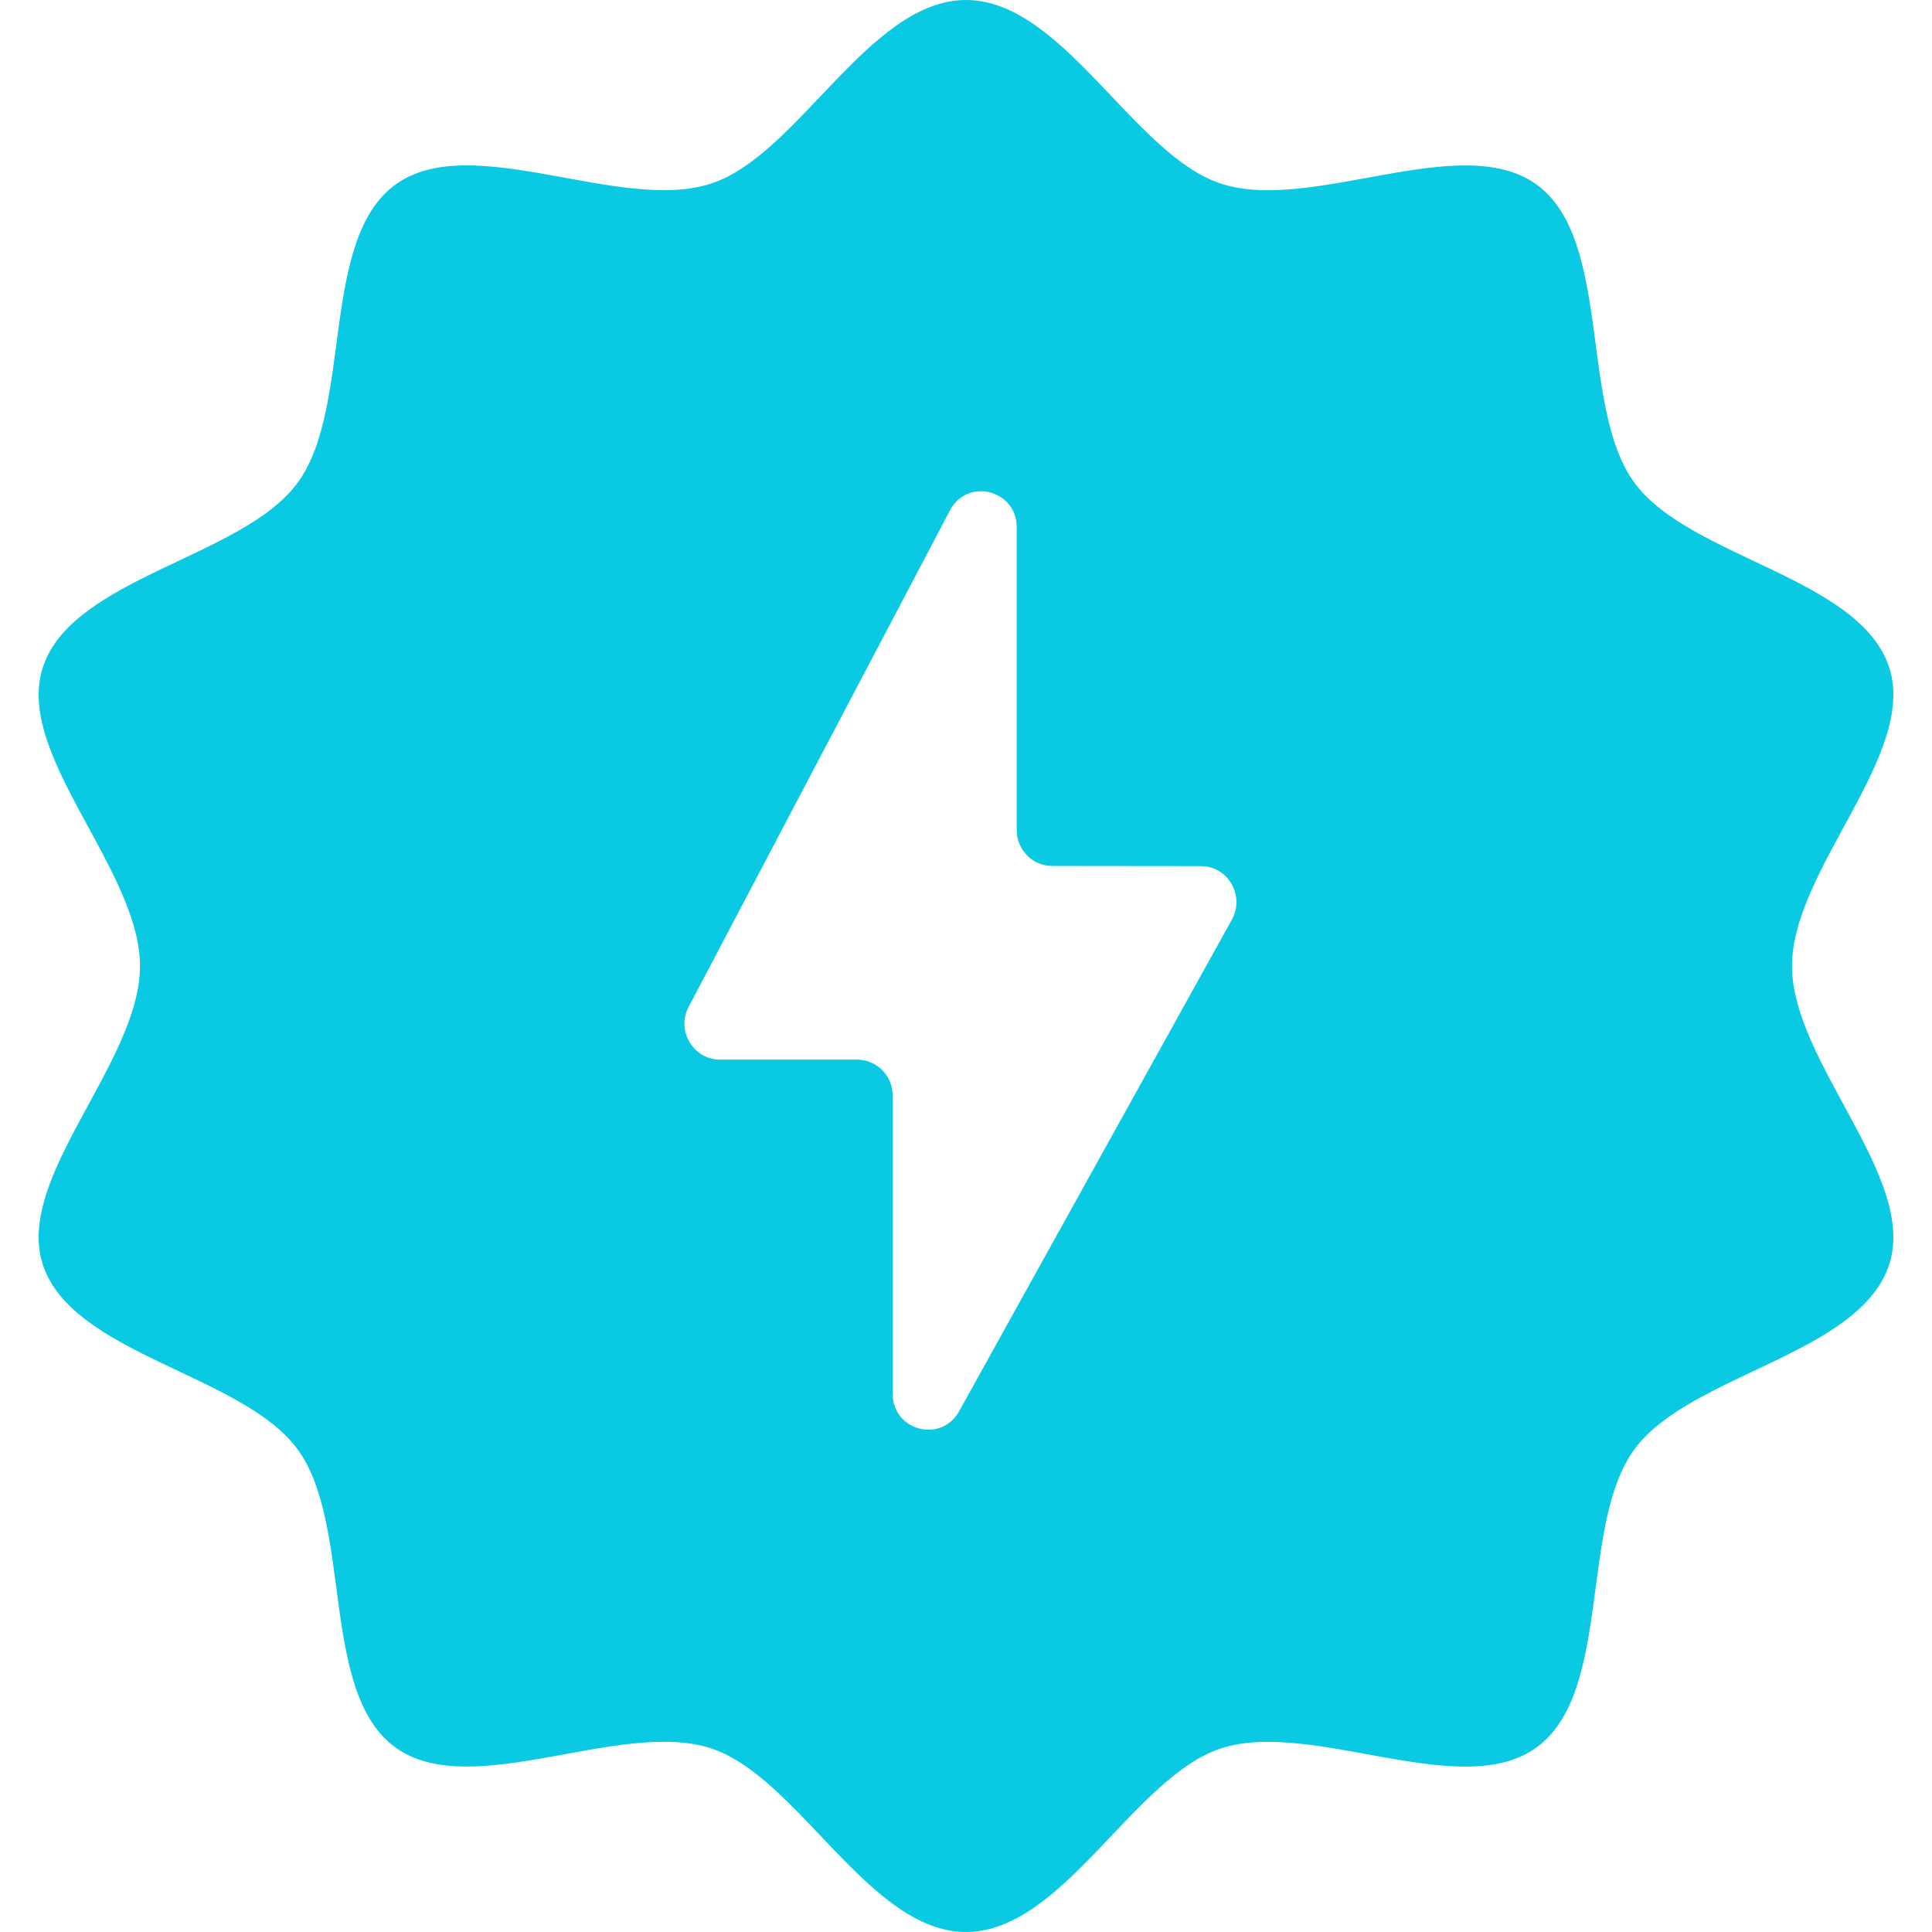 <svg fill="#09C9E3" role="img" viewBox="0 0 24 24" xmlns="http://www.w3.org/2000/svg"><title>Fueler</title><path d="M12 0c1.204 0 2.086 1.932 3.172 2.283 1.126 0.364 2.978-0.67 3.915 0.009 0.946 0.685 0.527 2.762 1.216 3.704 0.682 0.933 2.8 1.175 3.165 2.295 0.353 1.081-1.207 2.51-1.207 3.709 0 1.198 1.56 2.628 1.207 3.709-0.365 1.12-2.483 1.362-3.165 2.295-0.69 0.942-0.27 3.02-1.217 3.704-0.937 0.68-2.789-0.355-3.914 0.01C14.086 22.067 13.204 24 12 24c-1.204 0-2.086-1.932-3.172-2.283-1.126-0.364-2.978 0.67-3.915-0.009-0.946-0.685-0.527-2.762-1.216-3.704-0.682-0.933-2.8-1.175-3.165-2.295-0.353-1.081 1.207-2.51 1.207-3.709 0-1.198-1.56-2.628-1.207-3.709 0.365-1.12 2.483-1.362 3.166-2.295 0.688-0.942 0.27-3.02 1.216-3.704 0.937-0.68 2.789 0.355 3.914-0.01C9.914 1.933 10.796 0 12 0Zm-0.199 6.34l-3.247 6.169c-0.158 0.3 0.065 0.653 0.388 0.654h1.707c0.234 0 0.44 0.193 0.44 0.445v3.706c0 0.459 0.603 0.618 0.825 0.218l3.39-6.11c0.16-0.289-0.043-0.662-0.384-0.663l-1.85-0.002c-0.243 0-0.44-0.2-0.44-0.445V6.549c0-0.464-0.613-0.619-0.829-0.21Z"/></svg>